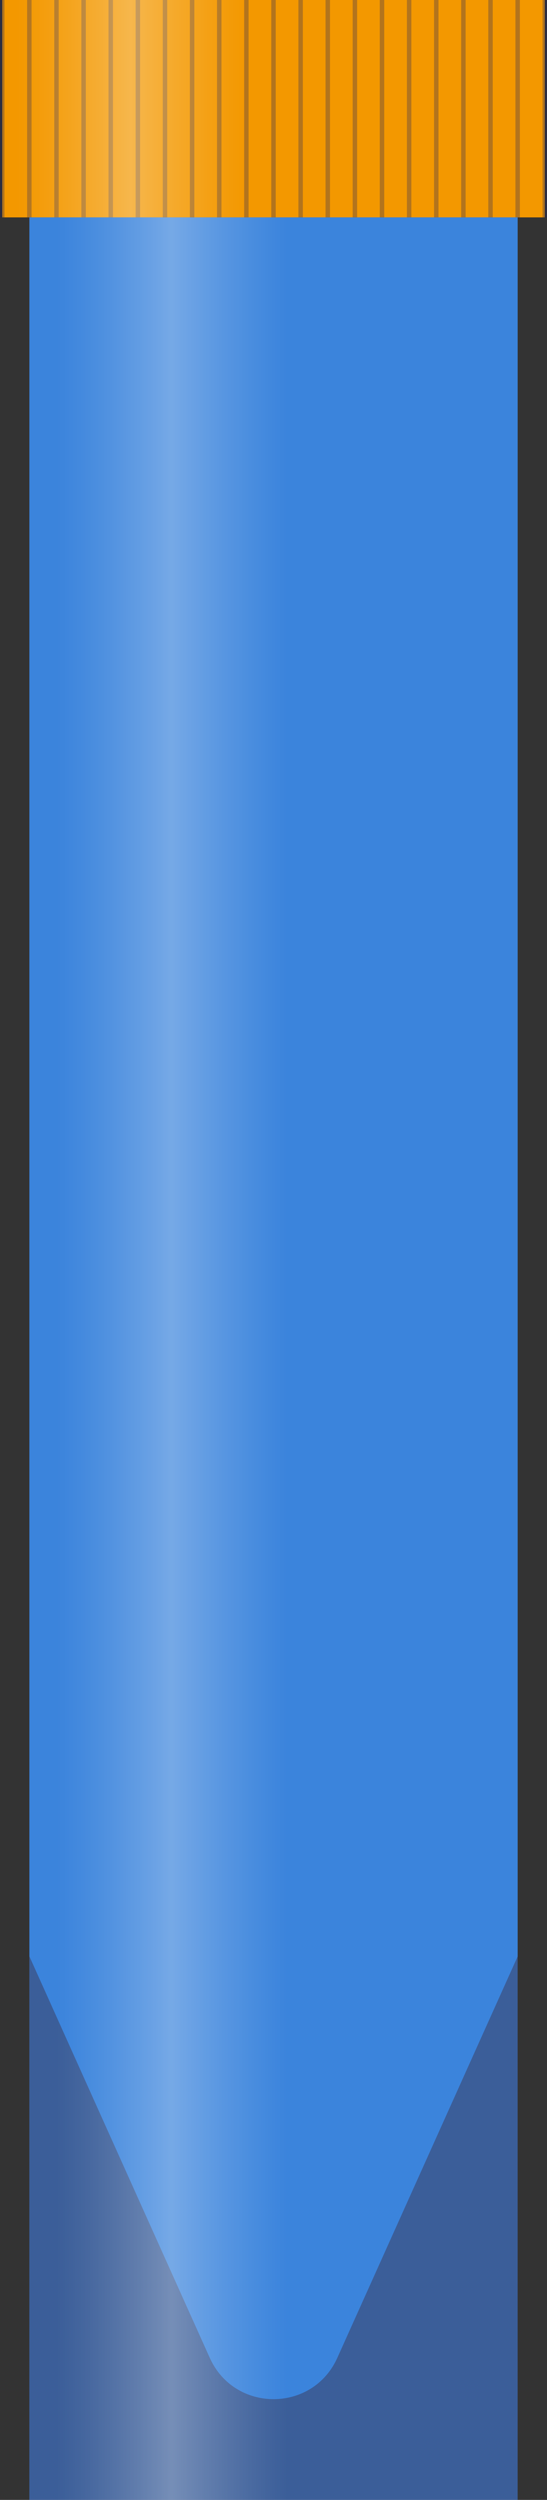 <svg xmlns="http://www.w3.org/2000/svg" xmlns:xlink="http://www.w3.org/1999/xlink" viewBox="0 0 245.69 1120.99"><rect x="0" y="0" width="245.69" height="1120.99" fill="#333333" stroke="none"/><defs><style>.cls-1{fill:#f39800;}.cls-2{fill:#337fb9;}.cls-3{fill:#448aff;opacity:0.5;}.cls-4,.cls-6,.cls-7{opacity:0.3;}.cls-5{fill:none;stroke:#181d62;stroke-miterlimit:10;stroke-width:2px;}.cls-6{fill:url(#未命名的渐变_15);}.cls-7{fill:url(#未命名的渐变_15-2);}</style><linearGradient id="未命名的渐变_15" x1="25.37" y1="609.23" x2="128.94" y2="609.23" gradientUnits="userSpaceOnUse"><stop offset="0" stop-color="#fff" stop-opacity="0"/><stop offset="0.04" stop-color="#fff" stop-opacity="0.05"/><stop offset="0.12" stop-color="#fff" stop-opacity="0.17"/><stop offset="0.23" stop-color="#fff" stop-opacity="0.38"/><stop offset="0.36" stop-color="#fff" stop-opacity="0.66"/><stop offset="0.5" stop-color="#fff"/><stop offset="0.54" stop-color="#fff" stop-opacity="0.9"/><stop offset="0.71" stop-color="#fff" stop-opacity="0.52"/><stop offset="0.85" stop-color="#fff" stop-opacity="0.24"/><stop offset="0.95" stop-color="#fff" stop-opacity="0.07"/><stop offset="1" stop-color="#fff" stop-opacity="0"/></linearGradient><linearGradient id="未命名的渐变_15-2" x1="7.09" y1="48.74" x2="110.66" y2="48.74" xlink:href="#未命名的渐变_15"/></defs><title>L_step1</title><g id="Layer_2" data-name="Layer 2"><g id="图层_4" data-name="图层 4"><rect class="cls-1" x="1" width="243.69" height="97.48"/><path class="cls-2" d="M232.51,97.48V877.29l-81,180c-11.11,24.7-46.18,24.7-57.29,0l-81-180V97.48Z"/><rect class="cls-3" x="13.18" y="97.48" width="219.32" height="1023.51"/><g class="cls-4"><line class="cls-5" x1="1" x2="1" y2="97.48"/><line class="cls-5" x1="13.18" x2="13.18" y2="97.48"/><line class="cls-5" x1="25.37" x2="25.37" y2="97.48"/><line class="cls-5" x1="37.55" x2="37.55" y2="97.48"/><line class="cls-5" x1="49.74" x2="49.74" y2="97.48"/><line class="cls-5" x1="61.92" x2="61.92" y2="97.48"/><line class="cls-5" x1="74.11" x2="74.11" y2="97.48"/><line class="cls-5" x1="86.29" x2="86.29" y2="97.48"/><line class="cls-5" x1="98.48" x2="98.48" y2="97.48"/><line class="cls-5" x1="110.66" x2="110.66" y2="97.48"/><line class="cls-5" x1="122.85" x2="122.85" y2="97.48"/><line class="cls-5" x1="135.03" x2="135.03" y2="97.48"/><line class="cls-5" x1="147.22" x2="147.22" y2="97.48"/><line class="cls-5" x1="159.4" x2="159.4" y2="97.48"/><line class="cls-5" x1="171.58" x2="171.58" y2="97.48"/><line class="cls-5" x1="183.77" x2="183.77" y2="97.48"/><line class="cls-5" x1="195.95" x2="195.95" y2="97.48"/><line class="cls-5" x1="208.14" x2="208.14" y2="97.48"/><line class="cls-5" x1="220.32" x2="220.32" y2="97.48"/><line class="cls-5" x1="232.51" x2="232.51" y2="97.48"/><line class="cls-5" x1="244.69" x2="244.69" y2="97.48"/></g><rect class="cls-6" x="25.37" y="97.48" width="103.57" height="1023.51"/><rect class="cls-7" x="7.09" width="103.57" height="97.48"/></g></g></svg>